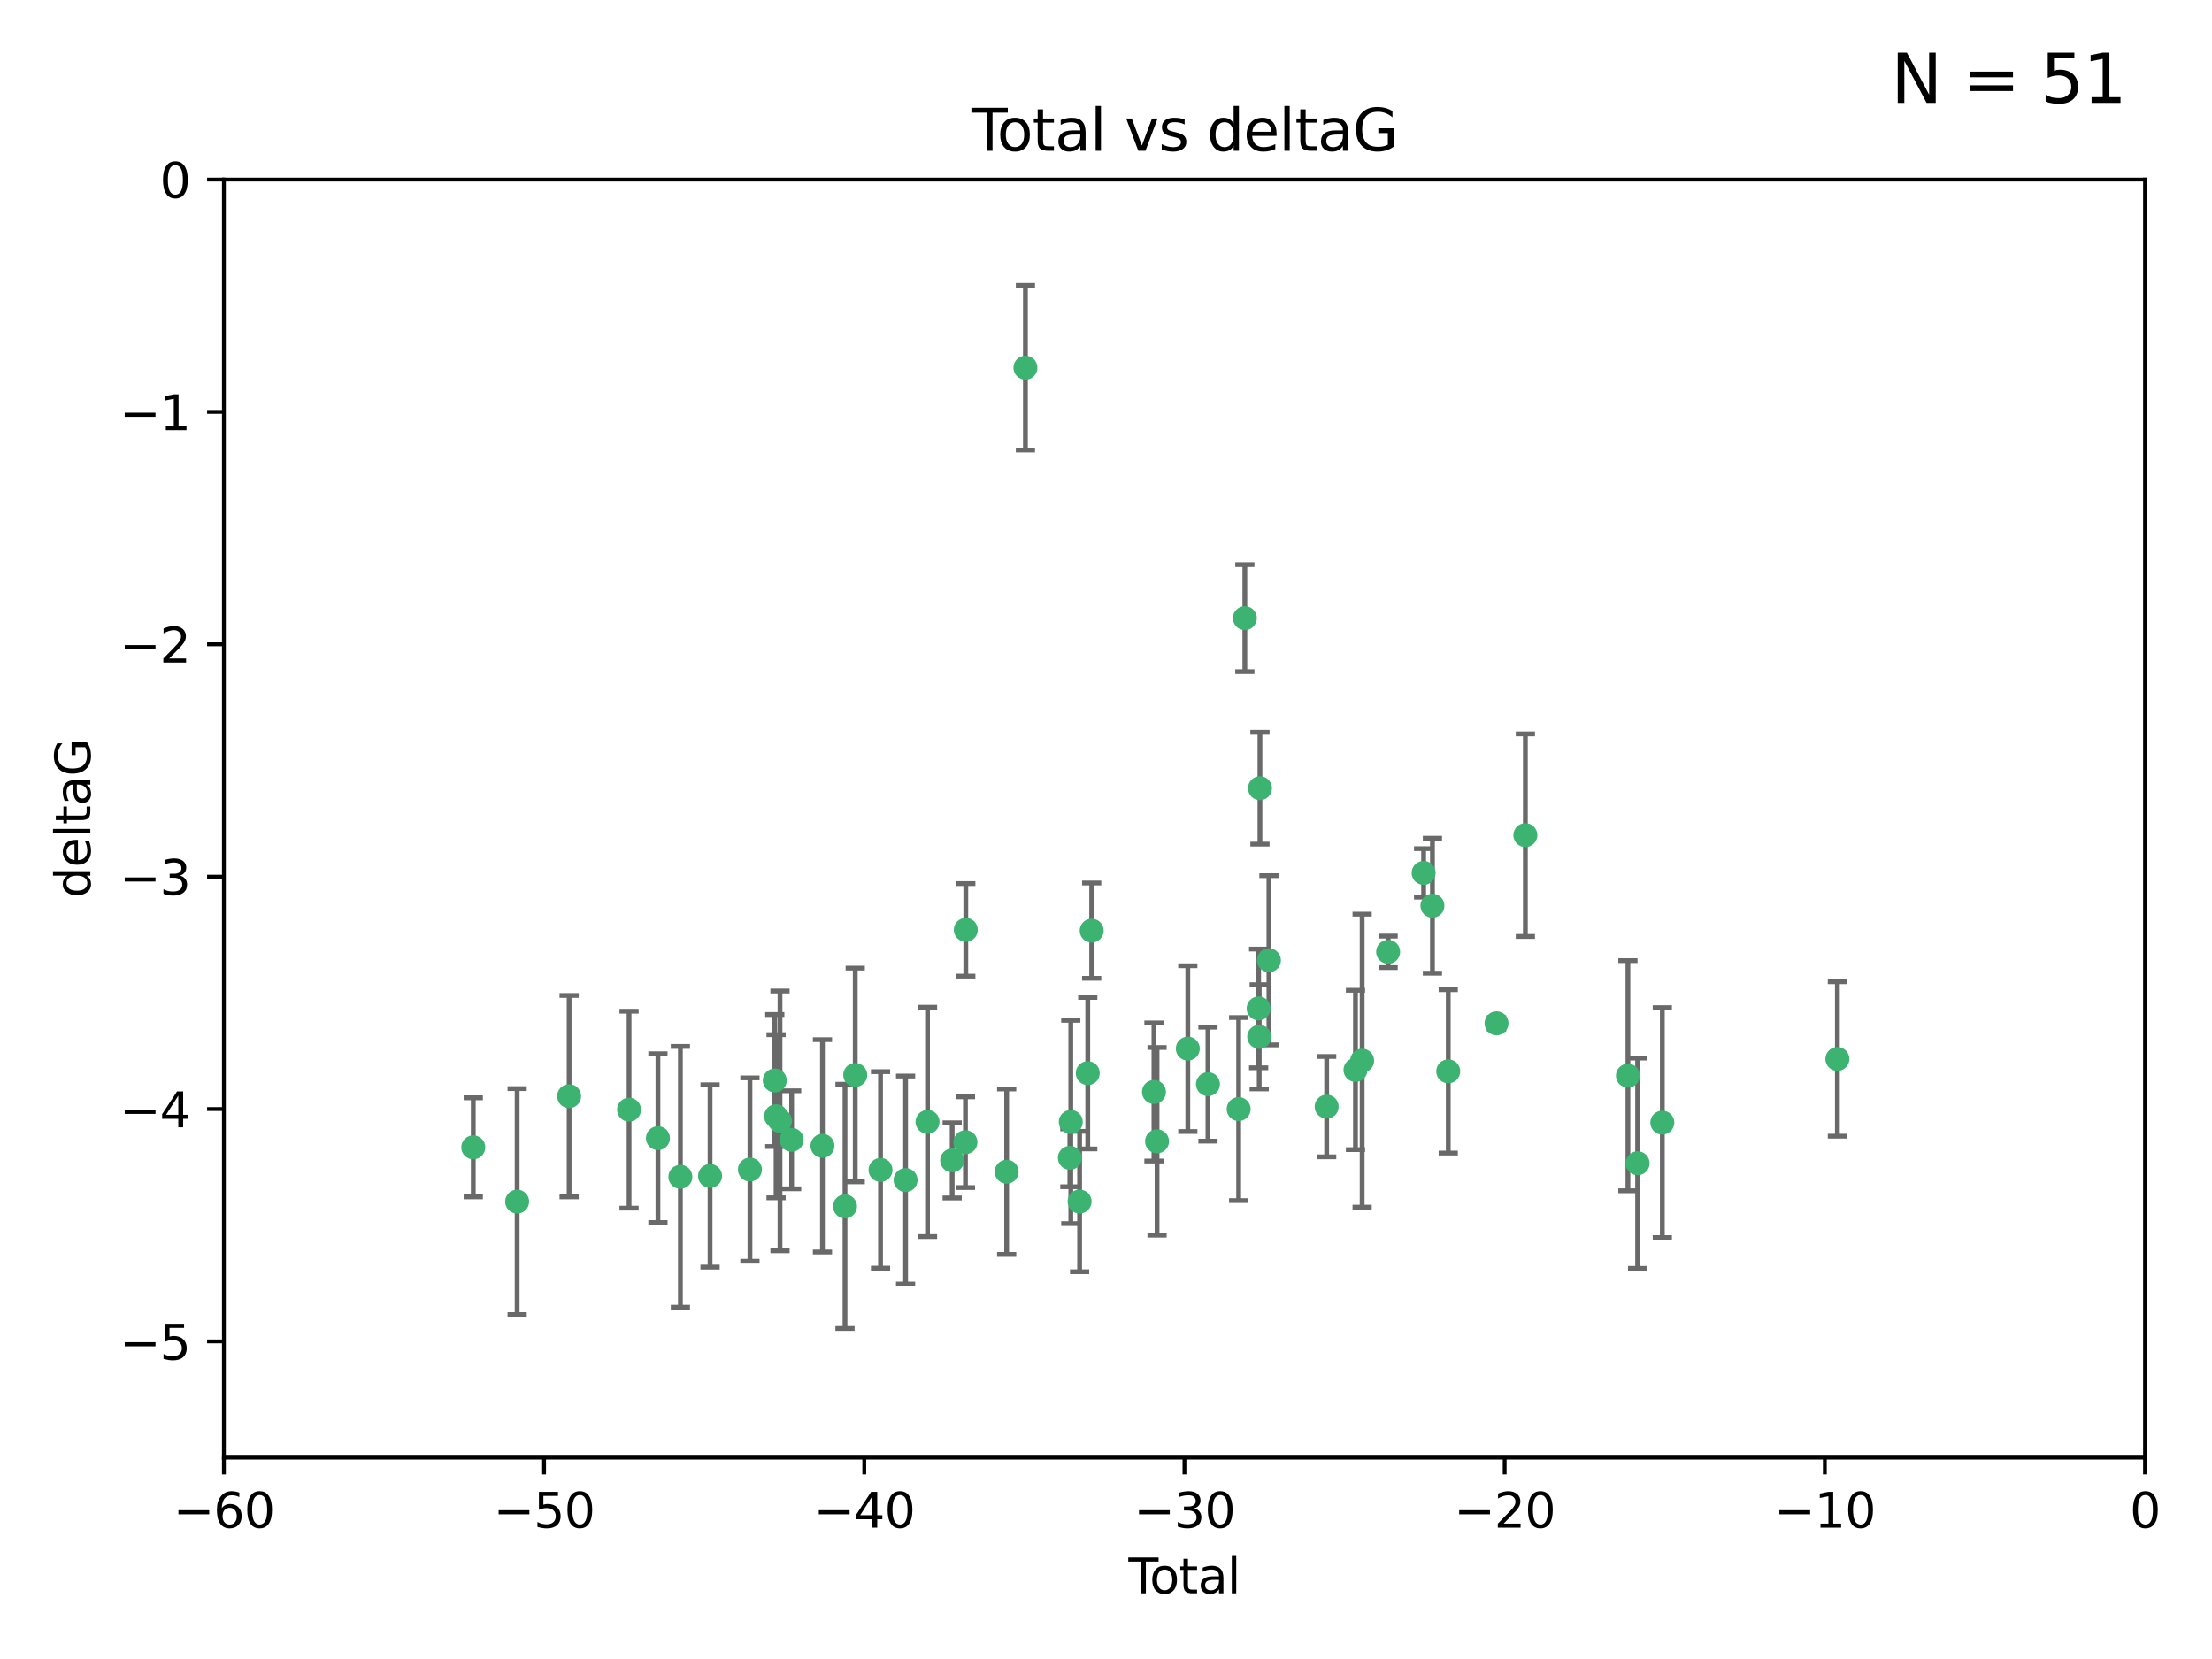 <?xml version="1.0" encoding="utf-8" standalone="no"?>
<!DOCTYPE svg PUBLIC "-//W3C//DTD SVG 1.1//EN"
  "http://www.w3.org/Graphics/SVG/1.1/DTD/svg11.dtd">
<svg xmlns:xlink="http://www.w3.org/1999/xlink" width="460.8pt" height="345.6pt" viewBox="0 0 460.8 345.6" xmlns="http://www.w3.org/2000/svg" version="1.1">
 <defs>
  <style type="text/css">*{stroke-linejoin: round; stroke-linecap: butt}</style>
 </defs>
 <g id="figure_1">
  <g id="patch_1">
   <path d="M 0 345.6 
L 460.8 345.6 
L 460.8 0 
L 0 0 
z
" style="fill: #ffffff"/>
  </g>
  <g id="axes_1">
   <g id="patch_2">
    <path d="M 46.64 303.64 
L 446.85 303.64 
L 446.85 37.411 
L 46.64 37.411 
z
" style="fill: #ffffff"/>
   </g>
   <g id="PathCollection_1">
    <defs>
     <path id="m74fa632223" d="M 0 1.118 
C 0.297 1.118 0.581 1 0.791 0.791 
C 1 0.581 1.118 0.297 1.118 0 
C 1.118 -0.297 1 -0.581 0.791 -0.791 
C 0.581 -1 0.297 -1.118 0 -1.118 
C -0.297 -1.118 -0.581 -1 -0.791 -0.791 
C -1 -0.581 -1.118 -0.297 -1.118 0 
C -1.118 0.297 -1 0.581 -0.791 0.791 
C -0.581 1 -0.297 1.118 0 1.118 
z
" style="stroke: #3cb371"/>
    </defs>
    <g clip-path="url(#p7422603345)">
     <use xlink:href="#m74fa632223" x="98.591" y="239.011" style="fill: #3cb371; stroke: #3cb371"/>
     <use xlink:href="#m74fa632223" x="107.728" y="250.316" style="fill: #3cb371; stroke: #3cb371"/>
     <use xlink:href="#m74fa632223" x="118.56" y="228.355" style="fill: #3cb371; stroke: #3cb371"/>
     <use xlink:href="#m74fa632223" x="131.044" y="231.167" style="fill: #3cb371; stroke: #3cb371"/>
     <use xlink:href="#m74fa632223" x="137.06" y="237.101" style="fill: #3cb371; stroke: #3cb371"/>
     <use xlink:href="#m74fa632223" x="141.738" y="245.151" style="fill: #3cb371; stroke: #3cb371"/>
     <use xlink:href="#m74fa632223" x="147.918" y="244.971" style="fill: #3cb371; stroke: #3cb371"/>
     <use xlink:href="#m74fa632223" x="156.227" y="243.641" style="fill: #3cb371; stroke: #3cb371"/>
     <use xlink:href="#m74fa632223" x="161.402" y="225.088" style="fill: #3cb371; stroke: #3cb371"/>
     <use xlink:href="#m74fa632223" x="161.668" y="232.534" style="fill: #3cb371; stroke: #3cb371"/>
     <use xlink:href="#m74fa632223" x="162.489" y="233.502" style="fill: #3cb371; stroke: #3cb371"/>
     <use xlink:href="#m74fa632223" x="164.913" y="237.443" style="fill: #3cb371; stroke: #3cb371"/>
     <use xlink:href="#m74fa632223" x="171.333" y="238.695" style="fill: #3cb371; stroke: #3cb371"/>
     <use xlink:href="#m74fa632223" x="176.029" y="251.31" style="fill: #3cb371; stroke: #3cb371"/>
     <use xlink:href="#m74fa632223" x="178.161" y="223.937" style="fill: #3cb371; stroke: #3cb371"/>
     <use xlink:href="#m74fa632223" x="183.43" y="243.713" style="fill: #3cb371; stroke: #3cb371"/>
     <use xlink:href="#m74fa632223" x="188.651" y="245.83" style="fill: #3cb371; stroke: #3cb371"/>
     <use xlink:href="#m74fa632223" x="193.222" y="233.712" style="fill: #3cb371; stroke: #3cb371"/>
     <use xlink:href="#m74fa632223" x="198.354" y="241.73" style="fill: #3cb371; stroke: #3cb371"/>
     <use xlink:href="#m74fa632223" x="201.119" y="237.937" style="fill: #3cb371; stroke: #3cb371"/>
     <use xlink:href="#m74fa632223" x="201.192" y="193.709" style="fill: #3cb371; stroke: #3cb371"/>
     <use xlink:href="#m74fa632223" x="209.704" y="244.088" style="fill: #3cb371; stroke: #3cb371"/>
     <use xlink:href="#m74fa632223" x="213.612" y="76.602" style="fill: #3cb371; stroke: #3cb371"/>
     <use xlink:href="#m74fa632223" x="222.87" y="241.193" style="fill: #3cb371; stroke: #3cb371"/>
     <use xlink:href="#m74fa632223" x="223.063" y="233.723" style="fill: #3cb371; stroke: #3cb371"/>
     <use xlink:href="#m74fa632223" x="224.902" y="250.302" style="fill: #3cb371; stroke: #3cb371"/>
     <use xlink:href="#m74fa632223" x="226.599" y="223.559" style="fill: #3cb371; stroke: #3cb371"/>
     <use xlink:href="#m74fa632223" x="227.416" y="193.873" style="fill: #3cb371; stroke: #3cb371"/>
     <use xlink:href="#m74fa632223" x="240.388" y="227.477" style="fill: #3cb371; stroke: #3cb371"/>
     <use xlink:href="#m74fa632223" x="241.034" y="237.76" style="fill: #3cb371; stroke: #3cb371"/>
     <use xlink:href="#m74fa632223" x="247.442" y="218.451" style="fill: #3cb371; stroke: #3cb371"/>
     <use xlink:href="#m74fa632223" x="251.639" y="225.849" style="fill: #3cb371; stroke: #3cb371"/>
     <use xlink:href="#m74fa632223" x="258.034" y="231.04" style="fill: #3cb371; stroke: #3cb371"/>
     <use xlink:href="#m74fa632223" x="259.326" y="128.766" style="fill: #3cb371; stroke: #3cb371"/>
     <use xlink:href="#m74fa632223" x="262.196" y="210.077" style="fill: #3cb371; stroke: #3cb371"/>
     <use xlink:href="#m74fa632223" x="262.317" y="215.989" style="fill: #3cb371; stroke: #3cb371"/>
     <use xlink:href="#m74fa632223" x="262.471" y="164.196" style="fill: #3cb371; stroke: #3cb371"/>
     <use xlink:href="#m74fa632223" x="264.34" y="200.046" style="fill: #3cb371; stroke: #3cb371"/>
     <use xlink:href="#m74fa632223" x="276.368" y="230.536" style="fill: #3cb371; stroke: #3cb371"/>
     <use xlink:href="#m74fa632223" x="282.371" y="222.895" style="fill: #3cb371; stroke: #3cb371"/>
     <use xlink:href="#m74fa632223" x="283.756" y="220.951" style="fill: #3cb371; stroke: #3cb371"/>
     <use xlink:href="#m74fa632223" x="289.173" y="198.286" style="fill: #3cb371; stroke: #3cb371"/>
     <use xlink:href="#m74fa632223" x="296.566" y="181.846" style="fill: #3cb371; stroke: #3cb371"/>
     <use xlink:href="#m74fa632223" x="298.403" y="188.681" style="fill: #3cb371; stroke: #3cb371"/>
     <use xlink:href="#m74fa632223" x="301.697" y="223.183" style="fill: #3cb371; stroke: #3cb371"/>
     <use xlink:href="#m74fa632223" x="311.756" y="213.179" style="fill: #3cb371; stroke: #3cb371"/>
     <use xlink:href="#m74fa632223" x="317.762" y="173.979" style="fill: #3cb371; stroke: #3cb371"/>
     <use xlink:href="#m74fa632223" x="339.126" y="224.085" style="fill: #3cb371; stroke: #3cb371"/>
     <use xlink:href="#m74fa632223" x="341.146" y="242.322" style="fill: #3cb371; stroke: #3cb371"/>
     <use xlink:href="#m74fa632223" x="346.294" y="233.861" style="fill: #3cb371; stroke: #3cb371"/>
     <use xlink:href="#m74fa632223" x="382.763" y="220.6" style="fill: #3cb371; stroke: #3cb371"/>
    </g>
   </g>
   <g id="matplotlib.axis_1">
    <g id="xtick_1">
     <g id="line2d_1">
      <defs>
       <path id="ma11c6609b3" d="M 0 0 
L 0 3.5 
" style="stroke: #000000; stroke-width: 0.8"/>
      </defs>
      <g>
       <use xlink:href="#ma11c6609b3" x="46.64" y="303.64" style="stroke: #000000; stroke-width: 0.8"/>
      </g>
     </g>
     <g id="text_1">
      <!-- −60 -->
      <g transform="translate(36.088 318.238)scale(0.1 -0.1)">
       <defs>
        <path id="DejaVuSans-2212" d="M 678 2272 
L 4684 2272 
L 4684 1741 
L 678 1741 
L 678 2272 
z
" transform="scale(0.016)"/>
        <path id="DejaVuSans-36" d="M 2113 2584 
Q 1688 2584 1439 2293 
Q 1191 2003 1191 1497 
Q 1191 994 1439 701 
Q 1688 409 2113 409 
Q 2538 409 2786 701 
Q 3034 994 3034 1497 
Q 3034 2003 2786 2293 
Q 2538 2584 2113 2584 
z
M 3366 4563 
L 3366 3988 
Q 3128 4100 2886 4159 
Q 2644 4219 2406 4219 
Q 1781 4219 1451 3797 
Q 1122 3375 1075 2522 
Q 1259 2794 1537 2939 
Q 1816 3084 2150 3084 
Q 2853 3084 3261 2657 
Q 3669 2231 3669 1497 
Q 3669 778 3244 343 
Q 2819 -91 2113 -91 
Q 1303 -91 875 529 
Q 447 1150 447 2328 
Q 447 3434 972 4092 
Q 1497 4750 2381 4750 
Q 2619 4750 2861 4703 
Q 3103 4656 3366 4563 
z
" transform="scale(0.016)"/>
        <path id="DejaVuSans-30" d="M 2034 4250 
Q 1547 4250 1301 3770 
Q 1056 3291 1056 2328 
Q 1056 1369 1301 889 
Q 1547 409 2034 409 
Q 2525 409 2770 889 
Q 3016 1369 3016 2328 
Q 3016 3291 2770 3770 
Q 2525 4250 2034 4250 
z
M 2034 4750 
Q 2819 4750 3233 4129 
Q 3647 3509 3647 2328 
Q 3647 1150 3233 529 
Q 2819 -91 2034 -91 
Q 1250 -91 836 529 
Q 422 1150 422 2328 
Q 422 3509 836 4129 
Q 1250 4750 2034 4750 
z
" transform="scale(0.016)"/>
       </defs>
       <use xlink:href="#DejaVuSans-2212"/>
       <use xlink:href="#DejaVuSans-36" x="83.789"/>
       <use xlink:href="#DejaVuSans-30" x="147.412"/>
      </g>
     </g>
    </g>
    <g id="xtick_2">
     <g id="line2d_2">
      <g>
       <use xlink:href="#ma11c6609b3" x="113.342" y="303.64" style="stroke: #000000; stroke-width: 0.8"/>
      </g>
     </g>
     <g id="text_2">
      <!-- −50 -->
      <g transform="translate(102.789 318.238)scale(0.1 -0.1)">
       <defs>
        <path id="DejaVuSans-35" d="M 691 4666 
L 3169 4666 
L 3169 4134 
L 1269 4134 
L 1269 2991 
Q 1406 3038 1543 3061 
Q 1681 3084 1819 3084 
Q 2600 3084 3056 2656 
Q 3513 2228 3513 1497 
Q 3513 744 3044 326 
Q 2575 -91 1722 -91 
Q 1428 -91 1123 -41 
Q 819 9 494 109 
L 494 744 
Q 775 591 1075 516 
Q 1375 441 1709 441 
Q 2250 441 2565 725 
Q 2881 1009 2881 1497 
Q 2881 1984 2565 2268 
Q 2250 2553 1709 2553 
Q 1456 2553 1204 2497 
Q 953 2441 691 2322 
L 691 4666 
z
" transform="scale(0.016)"/>
       </defs>
       <use xlink:href="#DejaVuSans-2212"/>
       <use xlink:href="#DejaVuSans-35" x="83.789"/>
       <use xlink:href="#DejaVuSans-30" x="147.412"/>
      </g>
     </g>
    </g>
    <g id="xtick_3">
     <g id="line2d_3">
      <g>
       <use xlink:href="#ma11c6609b3" x="180.043" y="303.64" style="stroke: #000000; stroke-width: 0.8"/>
      </g>
     </g>
     <g id="text_3">
      <!-- −40 -->
      <g transform="translate(169.491 318.238)scale(0.1 -0.1)">
       <defs>
        <path id="DejaVuSans-34" d="M 2419 4116 
L 825 1625 
L 2419 1625 
L 2419 4116 
z
M 2253 4666 
L 3047 4666 
L 3047 1625 
L 3713 1625 
L 3713 1100 
L 3047 1100 
L 3047 0 
L 2419 0 
L 2419 1100 
L 313 1100 
L 313 1709 
L 2253 4666 
z
" transform="scale(0.016)"/>
       </defs>
       <use xlink:href="#DejaVuSans-2212"/>
       <use xlink:href="#DejaVuSans-34" x="83.789"/>
       <use xlink:href="#DejaVuSans-30" x="147.412"/>
      </g>
     </g>
    </g>
    <g id="xtick_4">
     <g id="line2d_4">
      <g>
       <use xlink:href="#ma11c6609b3" x="246.745" y="303.64" style="stroke: #000000; stroke-width: 0.8"/>
      </g>
     </g>
     <g id="text_4">
      <!-- −30 -->
      <g transform="translate(236.193 318.238)scale(0.1 -0.1)">
       <defs>
        <path id="DejaVuSans-33" d="M 2597 2516 
Q 3050 2419 3304 2112 
Q 3559 1806 3559 1356 
Q 3559 666 3084 287 
Q 2609 -91 1734 -91 
Q 1441 -91 1130 -33 
Q 819 25 488 141 
L 488 750 
Q 750 597 1062 519 
Q 1375 441 1716 441 
Q 2309 441 2620 675 
Q 2931 909 2931 1356 
Q 2931 1769 2642 2001 
Q 2353 2234 1838 2234 
L 1294 2234 
L 1294 2753 
L 1863 2753 
Q 2328 2753 2575 2939 
Q 2822 3125 2822 3475 
Q 2822 3834 2567 4026 
Q 2313 4219 1838 4219 
Q 1578 4219 1281 4162 
Q 984 4106 628 3988 
L 628 4550 
Q 988 4650 1302 4700 
Q 1616 4750 1894 4750 
Q 2613 4750 3031 4423 
Q 3450 4097 3450 3541 
Q 3450 3153 3228 2886 
Q 3006 2619 2597 2516 
z
" transform="scale(0.016)"/>
       </defs>
       <use xlink:href="#DejaVuSans-2212"/>
       <use xlink:href="#DejaVuSans-33" x="83.789"/>
       <use xlink:href="#DejaVuSans-30" x="147.412"/>
      </g>
     </g>
    </g>
    <g id="xtick_5">
     <g id="line2d_5">
      <g>
       <use xlink:href="#ma11c6609b3" x="313.447" y="303.64" style="stroke: #000000; stroke-width: 0.8"/>
      </g>
     </g>
     <g id="text_5">
      <!-- −20 -->
      <g transform="translate(302.894 318.238)scale(0.1 -0.1)">
       <defs>
        <path id="DejaVuSans-32" d="M 1228 531 
L 3431 531 
L 3431 0 
L 469 0 
L 469 531 
Q 828 903 1448 1529 
Q 2069 2156 2228 2338 
Q 2531 2678 2651 2914 
Q 2772 3150 2772 3378 
Q 2772 3750 2511 3984 
Q 2250 4219 1831 4219 
Q 1534 4219 1204 4116 
Q 875 4013 500 3803 
L 500 4441 
Q 881 4594 1212 4672 
Q 1544 4750 1819 4750 
Q 2544 4750 2975 4387 
Q 3406 4025 3406 3419 
Q 3406 3131 3298 2873 
Q 3191 2616 2906 2266 
Q 2828 2175 2409 1742 
Q 1991 1309 1228 531 
z
" transform="scale(0.016)"/>
       </defs>
       <use xlink:href="#DejaVuSans-2212"/>
       <use xlink:href="#DejaVuSans-32" x="83.789"/>
       <use xlink:href="#DejaVuSans-30" x="147.412"/>
      </g>
     </g>
    </g>
    <g id="xtick_6">
     <g id="line2d_6">
      <g>
       <use xlink:href="#ma11c6609b3" x="380.148" y="303.64" style="stroke: #000000; stroke-width: 0.8"/>
      </g>
     </g>
     <g id="text_6">
      <!-- −10 -->
      <g transform="translate(369.596 318.238)scale(0.1 -0.1)">
       <defs>
        <path id="DejaVuSans-31" d="M 794 531 
L 1825 531 
L 1825 4091 
L 703 3866 
L 703 4441 
L 1819 4666 
L 2450 4666 
L 2450 531 
L 3481 531 
L 3481 0 
L 794 0 
L 794 531 
z
" transform="scale(0.016)"/>
       </defs>
       <use xlink:href="#DejaVuSans-2212"/>
       <use xlink:href="#DejaVuSans-31" x="83.789"/>
       <use xlink:href="#DejaVuSans-30" x="147.412"/>
      </g>
     </g>
    </g>
    <g id="xtick_7">
     <g id="line2d_7">
      <g>
       <use xlink:href="#ma11c6609b3" x="446.85" y="303.64" style="stroke: #000000; stroke-width: 0.8"/>
      </g>
     </g>
     <g id="text_7">
      <!-- 0 -->
      <g transform="translate(443.669 318.238)scale(0.1 -0.1)">
       <use xlink:href="#DejaVuSans-30"/>
      </g>
     </g>
    </g>
    <g id="text_8">
     <!-- Total -->
     <g transform="translate(235.068 331.917)scale(0.1 -0.1)">
      <defs>
       <path id="DejaVuSans-54" d="M -19 4666 
L 3928 4666 
L 3928 4134 
L 2272 4134 
L 2272 0 
L 1638 0 
L 1638 4134 
L -19 4134 
L -19 4666 
z
" transform="scale(0.016)"/>
       <path id="DejaVuSans-6f" d="M 1959 3097 
Q 1497 3097 1228 2736 
Q 959 2375 959 1747 
Q 959 1119 1226 758 
Q 1494 397 1959 397 
Q 2419 397 2687 759 
Q 2956 1122 2956 1747 
Q 2956 2369 2687 2733 
Q 2419 3097 1959 3097 
z
M 1959 3584 
Q 2709 3584 3137 3096 
Q 3566 2609 3566 1747 
Q 3566 888 3137 398 
Q 2709 -91 1959 -91 
Q 1206 -91 779 398 
Q 353 888 353 1747 
Q 353 2609 779 3096 
Q 1206 3584 1959 3584 
z
" transform="scale(0.016)"/>
       <path id="DejaVuSans-74" d="M 1172 4494 
L 1172 3500 
L 2356 3500 
L 2356 3053 
L 1172 3053 
L 1172 1153 
Q 1172 725 1289 603 
Q 1406 481 1766 481 
L 2356 481 
L 2356 0 
L 1766 0 
Q 1100 0 847 248 
Q 594 497 594 1153 
L 594 3053 
L 172 3053 
L 172 3500 
L 594 3500 
L 594 4494 
L 1172 4494 
z
" transform="scale(0.016)"/>
       <path id="DejaVuSans-61" d="M 2194 1759 
Q 1497 1759 1228 1600 
Q 959 1441 959 1056 
Q 959 750 1161 570 
Q 1363 391 1709 391 
Q 2188 391 2477 730 
Q 2766 1069 2766 1631 
L 2766 1759 
L 2194 1759 
z
M 3341 1997 
L 3341 0 
L 2766 0 
L 2766 531 
Q 2569 213 2275 61 
Q 1981 -91 1556 -91 
Q 1019 -91 701 211 
Q 384 513 384 1019 
Q 384 1609 779 1909 
Q 1175 2209 1959 2209 
L 2766 2209 
L 2766 2266 
Q 2766 2663 2505 2880 
Q 2244 3097 1772 3097 
Q 1472 3097 1187 3025 
Q 903 2953 641 2809 
L 641 3341 
Q 956 3463 1253 3523 
Q 1550 3584 1831 3584 
Q 2591 3584 2966 3190 
Q 3341 2797 3341 1997 
z
" transform="scale(0.016)"/>
       <path id="DejaVuSans-6c" d="M 603 4863 
L 1178 4863 
L 1178 0 
L 603 0 
L 603 4863 
z
" transform="scale(0.016)"/>
      </defs>
      <use xlink:href="#DejaVuSans-54"/>
      <use xlink:href="#DejaVuSans-6f" x="44.084"/>
      <use xlink:href="#DejaVuSans-74" x="105.266"/>
      <use xlink:href="#DejaVuSans-61" x="144.475"/>
      <use xlink:href="#DejaVuSans-6c" x="205.754"/>
     </g>
    </g>
   </g>
   <g id="matplotlib.axis_2">
    <g id="ytick_1">
     <g id="line2d_8">
      <defs>
       <path id="mb669751c85" d="M 0 0 
L -3.5 0 
" style="stroke: #000000; stroke-width: 0.8"/>
      </defs>
      <g>
       <use xlink:href="#mb669751c85" x="46.64" y="279.437" style="stroke: #000000; stroke-width: 0.8"/>
      </g>
     </g>
     <g id="text_9">
      <!-- −5 -->
      <g transform="translate(24.898 283.237)scale(0.1 -0.1)">
       <use xlink:href="#DejaVuSans-2212"/>
       <use xlink:href="#DejaVuSans-35" x="83.789"/>
      </g>
     </g>
    </g>
    <g id="ytick_2">
     <g id="line2d_9">
      <g>
       <use xlink:href="#mb669751c85" x="46.64" y="231.032" style="stroke: #000000; stroke-width: 0.8"/>
      </g>
     </g>
     <g id="text_10">
      <!-- −4 -->
      <g transform="translate(24.898 234.831)scale(0.1 -0.1)">
       <use xlink:href="#DejaVuSans-2212"/>
       <use xlink:href="#DejaVuSans-34" x="83.789"/>
      </g>
     </g>
    </g>
    <g id="ytick_3">
     <g id="line2d_10">
      <g>
       <use xlink:href="#mb669751c85" x="46.64" y="182.627" style="stroke: #000000; stroke-width: 0.8"/>
      </g>
     </g>
     <g id="text_11">
      <!-- −3 -->
      <g transform="translate(24.898 186.426)scale(0.1 -0.1)">
       <use xlink:href="#DejaVuSans-2212"/>
       <use xlink:href="#DejaVuSans-33" x="83.789"/>
      </g>
     </g>
    </g>
    <g id="ytick_4">
     <g id="line2d_11">
      <g>
       <use xlink:href="#mb669751c85" x="46.64" y="134.222" style="stroke: #000000; stroke-width: 0.8"/>
      </g>
     </g>
     <g id="text_12">
      <!-- −2 -->
      <g transform="translate(24.898 138.021)scale(0.1 -0.1)">
       <use xlink:href="#DejaVuSans-2212"/>
       <use xlink:href="#DejaVuSans-32" x="83.789"/>
      </g>
     </g>
    </g>
    <g id="ytick_5">
     <g id="line2d_12">
      <g>
       <use xlink:href="#mb669751c85" x="46.64" y="85.816" style="stroke: #000000; stroke-width: 0.8"/>
      </g>
     </g>
     <g id="text_13">
      <!-- −1 -->
      <g transform="translate(24.898 89.616)scale(0.1 -0.1)">
       <use xlink:href="#DejaVuSans-2212"/>
       <use xlink:href="#DejaVuSans-31" x="83.789"/>
      </g>
     </g>
    </g>
    <g id="ytick_6">
     <g id="line2d_13">
      <g>
       <use xlink:href="#mb669751c85" x="46.64" y="37.411" style="stroke: #000000; stroke-width: 0.8"/>
      </g>
     </g>
     <g id="text_14">
      <!-- 0 -->
      <g transform="translate(33.278 41.21)scale(0.1 -0.1)">
       <use xlink:href="#DejaVuSans-30"/>
      </g>
     </g>
    </g>
    <g id="text_15">
     <!-- deltaG -->
     <g transform="translate(18.818 187.064)rotate(-90)scale(0.1 -0.1)">
      <defs>
       <path id="DejaVuSans-64" d="M 2906 2969 
L 2906 4863 
L 3481 4863 
L 3481 0 
L 2906 0 
L 2906 525 
Q 2725 213 2448 61 
Q 2172 -91 1784 -91 
Q 1150 -91 751 415 
Q 353 922 353 1747 
Q 353 2572 751 3078 
Q 1150 3584 1784 3584 
Q 2172 3584 2448 3432 
Q 2725 3281 2906 2969 
z
M 947 1747 
Q 947 1113 1208 752 
Q 1469 391 1925 391 
Q 2381 391 2643 752 
Q 2906 1113 2906 1747 
Q 2906 2381 2643 2742 
Q 2381 3103 1925 3103 
Q 1469 3103 1208 2742 
Q 947 2381 947 1747 
z
" transform="scale(0.016)"/>
       <path id="DejaVuSans-65" d="M 3597 1894 
L 3597 1613 
L 953 1613 
Q 991 1019 1311 708 
Q 1631 397 2203 397 
Q 2534 397 2845 478 
Q 3156 559 3463 722 
L 3463 178 
Q 3153 47 2828 -22 
Q 2503 -91 2169 -91 
Q 1331 -91 842 396 
Q 353 884 353 1716 
Q 353 2575 817 3079 
Q 1281 3584 2069 3584 
Q 2775 3584 3186 3129 
Q 3597 2675 3597 1894 
z
M 3022 2063 
Q 3016 2534 2758 2815 
Q 2500 3097 2075 3097 
Q 1594 3097 1305 2825 
Q 1016 2553 972 2059 
L 3022 2063 
z
" transform="scale(0.016)"/>
       <path id="DejaVuSans-47" d="M 3809 666 
L 3809 1919 
L 2778 1919 
L 2778 2438 
L 4434 2438 
L 4434 434 
Q 4069 175 3628 42 
Q 3188 -91 2688 -91 
Q 1594 -91 976 548 
Q 359 1188 359 2328 
Q 359 3472 976 4111 
Q 1594 4750 2688 4750 
Q 3144 4750 3555 4637 
Q 3966 4525 4313 4306 
L 4313 3634 
Q 3963 3931 3569 4081 
Q 3175 4231 2741 4231 
Q 1884 4231 1454 3753 
Q 1025 3275 1025 2328 
Q 1025 1384 1454 906 
Q 1884 428 2741 428 
Q 3075 428 3337 486 
Q 3600 544 3809 666 
z
" transform="scale(0.016)"/>
      </defs>
      <use xlink:href="#DejaVuSans-64"/>
      <use xlink:href="#DejaVuSans-65" x="63.477"/>
      <use xlink:href="#DejaVuSans-6c" x="125"/>
      <use xlink:href="#DejaVuSans-74" x="152.783"/>
      <use xlink:href="#DejaVuSans-61" x="191.992"/>
      <use xlink:href="#DejaVuSans-47" x="253.271"/>
     </g>
    </g>
   </g>
   <g id="LineCollection_1">
    <path d="M 98.591 249.332 
L 98.591 228.691 
" clip-path="url(#p7422603345)" style="fill: none; stroke: #696969"/>
    <path d="M 107.728 273.851 
L 107.728 226.78 
" clip-path="url(#p7422603345)" style="fill: none; stroke: #696969"/>
    <path d="M 118.56 249.329 
L 118.56 207.382 
" clip-path="url(#p7422603345)" style="fill: none; stroke: #696969"/>
    <path d="M 131.044 251.678 
L 131.044 210.656 
" clip-path="url(#p7422603345)" style="fill: none; stroke: #696969"/>
    <path d="M 137.06 254.682 
L 137.06 219.519 
" clip-path="url(#p7422603345)" style="fill: none; stroke: #696969"/>
    <path d="M 141.738 272.312 
L 141.738 217.99 
" clip-path="url(#p7422603345)" style="fill: none; stroke: #696969"/>
    <path d="M 147.918 263.96 
L 147.918 225.982 
" clip-path="url(#p7422603345)" style="fill: none; stroke: #696969"/>
    <path d="M 156.227 262.737 
L 156.227 224.544 
" clip-path="url(#p7422603345)" style="fill: none; stroke: #696969"/>
    <path d="M 161.402 238.836 
L 161.402 211.34 
" clip-path="url(#p7422603345)" style="fill: none; stroke: #696969"/>
    <path d="M 161.668 249.526 
L 161.668 215.542 
" clip-path="url(#p7422603345)" style="fill: none; stroke: #696969"/>
    <path d="M 162.489 260.554 
L 162.489 206.45 
" clip-path="url(#p7422603345)" style="fill: none; stroke: #696969"/>
    <path d="M 164.913 247.65 
L 164.913 227.236 
" clip-path="url(#p7422603345)" style="fill: none; stroke: #696969"/>
    <path d="M 171.333 260.812 
L 171.333 216.578 
" clip-path="url(#p7422603345)" style="fill: none; stroke: #696969"/>
    <path d="M 176.029 276.746 
L 176.029 225.873 
" clip-path="url(#p7422603345)" style="fill: none; stroke: #696969"/>
    <path d="M 178.161 246.2 
L 178.161 201.674 
" clip-path="url(#p7422603345)" style="fill: none; stroke: #696969"/>
    <path d="M 183.43 264.178 
L 183.43 223.248 
" clip-path="url(#p7422603345)" style="fill: none; stroke: #696969"/>
    <path d="M 188.651 267.497 
L 188.651 224.162 
" clip-path="url(#p7422603345)" style="fill: none; stroke: #696969"/>
    <path d="M 193.222 257.598 
L 193.222 209.826 
" clip-path="url(#p7422603345)" style="fill: none; stroke: #696969"/>
    <path d="M 198.354 249.557 
L 198.354 233.903 
" clip-path="url(#p7422603345)" style="fill: none; stroke: #696969"/>
    <path d="M 201.119 247.386 
L 201.119 228.488 
" clip-path="url(#p7422603345)" style="fill: none; stroke: #696969"/>
    <path d="M 201.192 203.348 
L 201.192 184.071 
" clip-path="url(#p7422603345)" style="fill: none; stroke: #696969"/>
    <path d="M 209.704 261.318 
L 209.704 226.858 
" clip-path="url(#p7422603345)" style="fill: none; stroke: #696969"/>
    <path d="M 213.612 93.762 
L 213.612 59.442 
" clip-path="url(#p7422603345)" style="fill: none; stroke: #696969"/>
    <path d="M 222.87 247.22 
L 222.87 235.166 
" clip-path="url(#p7422603345)" style="fill: none; stroke: #696969"/>
    <path d="M 223.063 254.896 
L 223.063 212.549 
" clip-path="url(#p7422603345)" style="fill: none; stroke: #696969"/>
    <path d="M 224.902 264.925 
L 224.902 235.679 
" clip-path="url(#p7422603345)" style="fill: none; stroke: #696969"/>
    <path d="M 226.599 239.336 
L 226.599 207.781 
" clip-path="url(#p7422603345)" style="fill: none; stroke: #696969"/>
    <path d="M 227.416 203.802 
L 227.416 183.944 
" clip-path="url(#p7422603345)" style="fill: none; stroke: #696969"/>
    <path d="M 240.388 241.86 
L 240.388 213.095 
" clip-path="url(#p7422603345)" style="fill: none; stroke: #696969"/>
    <path d="M 241.034 257.301 
L 241.034 218.218 
" clip-path="url(#p7422603345)" style="fill: none; stroke: #696969"/>
    <path d="M 247.442 235.713 
L 247.442 201.188 
" clip-path="url(#p7422603345)" style="fill: none; stroke: #696969"/>
    <path d="M 251.639 237.72 
L 251.639 213.978 
" clip-path="url(#p7422603345)" style="fill: none; stroke: #696969"/>
    <path d="M 258.034 250.104 
L 258.034 211.975 
" clip-path="url(#p7422603345)" style="fill: none; stroke: #696969"/>
    <path d="M 259.326 139.92 
L 259.326 117.611 
" clip-path="url(#p7422603345)" style="fill: none; stroke: #696969"/>
    <path d="M 262.196 222.445 
L 262.196 197.71 
" clip-path="url(#p7422603345)" style="fill: none; stroke: #696969"/>
    <path d="M 262.317 226.845 
L 262.317 205.133 
" clip-path="url(#p7422603345)" style="fill: none; stroke: #696969"/>
    <path d="M 262.471 175.847 
L 262.471 152.545 
" clip-path="url(#p7422603345)" style="fill: none; stroke: #696969"/>
    <path d="M 264.34 217.668 
L 264.34 182.424 
" clip-path="url(#p7422603345)" style="fill: none; stroke: #696969"/>
    <path d="M 276.368 240.987 
L 276.368 220.084 
" clip-path="url(#p7422603345)" style="fill: none; stroke: #696969"/>
    <path d="M 282.371 239.489 
L 282.371 206.3 
" clip-path="url(#p7422603345)" style="fill: none; stroke: #696969"/>
    <path d="M 283.756 251.471 
L 283.756 190.431 
" clip-path="url(#p7422603345)" style="fill: none; stroke: #696969"/>
    <path d="M 289.173 201.563 
L 289.173 195.009 
" clip-path="url(#p7422603345)" style="fill: none; stroke: #696969"/>
    <path d="M 296.566 186.895 
L 296.566 176.797 
" clip-path="url(#p7422603345)" style="fill: none; stroke: #696969"/>
    <path d="M 298.403 202.739 
L 298.403 174.624 
" clip-path="url(#p7422603345)" style="fill: none; stroke: #696969"/>
    <path d="M 301.697 240.197 
L 301.697 206.168 
" clip-path="url(#p7422603345)" style="fill: none; stroke: #696969"/>
    <path d="M 311.756 214.388 
L 311.756 211.971 
" clip-path="url(#p7422603345)" style="fill: none; stroke: #696969"/>
    <path d="M 317.762 195.085 
L 317.762 152.873 
" clip-path="url(#p7422603345)" style="fill: none; stroke: #696969"/>
    <path d="M 339.126 248.056 
L 339.126 200.114 
" clip-path="url(#p7422603345)" style="fill: none; stroke: #696969"/>
    <path d="M 341.146 264.227 
L 341.146 220.417 
" clip-path="url(#p7422603345)" style="fill: none; stroke: #696969"/>
    <path d="M 346.294 257.815 
L 346.294 209.906 
" clip-path="url(#p7422603345)" style="fill: none; stroke: #696969"/>
    <path d="M 382.763 236.686 
L 382.763 204.513 
" clip-path="url(#p7422603345)" style="fill: none; stroke: #696969"/>
   </g>
   <g id="line2d_14">
    <defs>
     <path id="m0f11e07c44" d="M 2 0 
L -2 -0 
" style="stroke: #696969"/>
    </defs>
    <g clip-path="url(#p7422603345)">
     <use xlink:href="#m0f11e07c44" x="98.591" y="249.332" style="fill: #696969; stroke: #696969"/>
     <use xlink:href="#m0f11e07c44" x="107.728" y="273.851" style="fill: #696969; stroke: #696969"/>
     <use xlink:href="#m0f11e07c44" x="118.56" y="249.329" style="fill: #696969; stroke: #696969"/>
     <use xlink:href="#m0f11e07c44" x="131.044" y="251.678" style="fill: #696969; stroke: #696969"/>
     <use xlink:href="#m0f11e07c44" x="137.06" y="254.682" style="fill: #696969; stroke: #696969"/>
     <use xlink:href="#m0f11e07c44" x="141.738" y="272.312" style="fill: #696969; stroke: #696969"/>
     <use xlink:href="#m0f11e07c44" x="147.918" y="263.96" style="fill: #696969; stroke: #696969"/>
     <use xlink:href="#m0f11e07c44" x="156.227" y="262.737" style="fill: #696969; stroke: #696969"/>
     <use xlink:href="#m0f11e07c44" x="161.402" y="238.836" style="fill: #696969; stroke: #696969"/>
     <use xlink:href="#m0f11e07c44" x="161.668" y="249.526" style="fill: #696969; stroke: #696969"/>
     <use xlink:href="#m0f11e07c44" x="162.489" y="260.554" style="fill: #696969; stroke: #696969"/>
     <use xlink:href="#m0f11e07c44" x="164.913" y="247.65" style="fill: #696969; stroke: #696969"/>
     <use xlink:href="#m0f11e07c44" x="171.333" y="260.812" style="fill: #696969; stroke: #696969"/>
     <use xlink:href="#m0f11e07c44" x="176.029" y="276.746" style="fill: #696969; stroke: #696969"/>
     <use xlink:href="#m0f11e07c44" x="178.161" y="246.2" style="fill: #696969; stroke: #696969"/>
     <use xlink:href="#m0f11e07c44" x="183.43" y="264.178" style="fill: #696969; stroke: #696969"/>
     <use xlink:href="#m0f11e07c44" x="188.651" y="267.497" style="fill: #696969; stroke: #696969"/>
     <use xlink:href="#m0f11e07c44" x="193.222" y="257.598" style="fill: #696969; stroke: #696969"/>
     <use xlink:href="#m0f11e07c44" x="198.354" y="249.557" style="fill: #696969; stroke: #696969"/>
     <use xlink:href="#m0f11e07c44" x="201.119" y="247.386" style="fill: #696969; stroke: #696969"/>
     <use xlink:href="#m0f11e07c44" x="201.192" y="203.348" style="fill: #696969; stroke: #696969"/>
     <use xlink:href="#m0f11e07c44" x="209.704" y="261.318" style="fill: #696969; stroke: #696969"/>
     <use xlink:href="#m0f11e07c44" x="213.612" y="93.762" style="fill: #696969; stroke: #696969"/>
     <use xlink:href="#m0f11e07c44" x="222.87" y="247.22" style="fill: #696969; stroke: #696969"/>
     <use xlink:href="#m0f11e07c44" x="223.063" y="254.896" style="fill: #696969; stroke: #696969"/>
     <use xlink:href="#m0f11e07c44" x="224.902" y="264.925" style="fill: #696969; stroke: #696969"/>
     <use xlink:href="#m0f11e07c44" x="226.599" y="239.336" style="fill: #696969; stroke: #696969"/>
     <use xlink:href="#m0f11e07c44" x="227.416" y="203.802" style="fill: #696969; stroke: #696969"/>
     <use xlink:href="#m0f11e07c44" x="240.388" y="241.86" style="fill: #696969; stroke: #696969"/>
     <use xlink:href="#m0f11e07c44" x="241.034" y="257.301" style="fill: #696969; stroke: #696969"/>
     <use xlink:href="#m0f11e07c44" x="247.442" y="235.713" style="fill: #696969; stroke: #696969"/>
     <use xlink:href="#m0f11e07c44" x="251.639" y="237.72" style="fill: #696969; stroke: #696969"/>
     <use xlink:href="#m0f11e07c44" x="258.034" y="250.104" style="fill: #696969; stroke: #696969"/>
     <use xlink:href="#m0f11e07c44" x="259.326" y="139.92" style="fill: #696969; stroke: #696969"/>
     <use xlink:href="#m0f11e07c44" x="262.196" y="222.445" style="fill: #696969; stroke: #696969"/>
     <use xlink:href="#m0f11e07c44" x="262.317" y="226.845" style="fill: #696969; stroke: #696969"/>
     <use xlink:href="#m0f11e07c44" x="262.471" y="175.847" style="fill: #696969; stroke: #696969"/>
     <use xlink:href="#m0f11e07c44" x="264.34" y="217.668" style="fill: #696969; stroke: #696969"/>
     <use xlink:href="#m0f11e07c44" x="276.368" y="240.987" style="fill: #696969; stroke: #696969"/>
     <use xlink:href="#m0f11e07c44" x="282.371" y="239.489" style="fill: #696969; stroke: #696969"/>
     <use xlink:href="#m0f11e07c44" x="283.756" y="251.471" style="fill: #696969; stroke: #696969"/>
     <use xlink:href="#m0f11e07c44" x="289.173" y="201.563" style="fill: #696969; stroke: #696969"/>
     <use xlink:href="#m0f11e07c44" x="296.566" y="186.895" style="fill: #696969; stroke: #696969"/>
     <use xlink:href="#m0f11e07c44" x="298.403" y="202.739" style="fill: #696969; stroke: #696969"/>
     <use xlink:href="#m0f11e07c44" x="301.697" y="240.197" style="fill: #696969; stroke: #696969"/>
     <use xlink:href="#m0f11e07c44" x="311.756" y="214.388" style="fill: #696969; stroke: #696969"/>
     <use xlink:href="#m0f11e07c44" x="317.762" y="195.085" style="fill: #696969; stroke: #696969"/>
     <use xlink:href="#m0f11e07c44" x="339.126" y="248.056" style="fill: #696969; stroke: #696969"/>
     <use xlink:href="#m0f11e07c44" x="341.146" y="264.227" style="fill: #696969; stroke: #696969"/>
     <use xlink:href="#m0f11e07c44" x="346.294" y="257.815" style="fill: #696969; stroke: #696969"/>
     <use xlink:href="#m0f11e07c44" x="382.763" y="236.686" style="fill: #696969; stroke: #696969"/>
    </g>
   </g>
   <g id="line2d_15">
    <g clip-path="url(#p7422603345)">
     <use xlink:href="#m0f11e07c44" x="98.591" y="228.691" style="fill: #696969; stroke: #696969"/>
     <use xlink:href="#m0f11e07c44" x="107.728" y="226.78" style="fill: #696969; stroke: #696969"/>
     <use xlink:href="#m0f11e07c44" x="118.56" y="207.382" style="fill: #696969; stroke: #696969"/>
     <use xlink:href="#m0f11e07c44" x="131.044" y="210.656" style="fill: #696969; stroke: #696969"/>
     <use xlink:href="#m0f11e07c44" x="137.06" y="219.519" style="fill: #696969; stroke: #696969"/>
     <use xlink:href="#m0f11e07c44" x="141.738" y="217.99" style="fill: #696969; stroke: #696969"/>
     <use xlink:href="#m0f11e07c44" x="147.918" y="225.982" style="fill: #696969; stroke: #696969"/>
     <use xlink:href="#m0f11e07c44" x="156.227" y="224.544" style="fill: #696969; stroke: #696969"/>
     <use xlink:href="#m0f11e07c44" x="161.402" y="211.34" style="fill: #696969; stroke: #696969"/>
     <use xlink:href="#m0f11e07c44" x="161.668" y="215.542" style="fill: #696969; stroke: #696969"/>
     <use xlink:href="#m0f11e07c44" x="162.489" y="206.45" style="fill: #696969; stroke: #696969"/>
     <use xlink:href="#m0f11e07c44" x="164.913" y="227.236" style="fill: #696969; stroke: #696969"/>
     <use xlink:href="#m0f11e07c44" x="171.333" y="216.578" style="fill: #696969; stroke: #696969"/>
     <use xlink:href="#m0f11e07c44" x="176.029" y="225.873" style="fill: #696969; stroke: #696969"/>
     <use xlink:href="#m0f11e07c44" x="178.161" y="201.674" style="fill: #696969; stroke: #696969"/>
     <use xlink:href="#m0f11e07c44" x="183.43" y="223.248" style="fill: #696969; stroke: #696969"/>
     <use xlink:href="#m0f11e07c44" x="188.651" y="224.162" style="fill: #696969; stroke: #696969"/>
     <use xlink:href="#m0f11e07c44" x="193.222" y="209.826" style="fill: #696969; stroke: #696969"/>
     <use xlink:href="#m0f11e07c44" x="198.354" y="233.903" style="fill: #696969; stroke: #696969"/>
     <use xlink:href="#m0f11e07c44" x="201.119" y="228.488" style="fill: #696969; stroke: #696969"/>
     <use xlink:href="#m0f11e07c44" x="201.192" y="184.071" style="fill: #696969; stroke: #696969"/>
     <use xlink:href="#m0f11e07c44" x="209.704" y="226.858" style="fill: #696969; stroke: #696969"/>
     <use xlink:href="#m0f11e07c44" x="213.612" y="59.442" style="fill: #696969; stroke: #696969"/>
     <use xlink:href="#m0f11e07c44" x="222.87" y="235.166" style="fill: #696969; stroke: #696969"/>
     <use xlink:href="#m0f11e07c44" x="223.063" y="212.549" style="fill: #696969; stroke: #696969"/>
     <use xlink:href="#m0f11e07c44" x="224.902" y="235.679" style="fill: #696969; stroke: #696969"/>
     <use xlink:href="#m0f11e07c44" x="226.599" y="207.781" style="fill: #696969; stroke: #696969"/>
     <use xlink:href="#m0f11e07c44" x="227.416" y="183.944" style="fill: #696969; stroke: #696969"/>
     <use xlink:href="#m0f11e07c44" x="240.388" y="213.095" style="fill: #696969; stroke: #696969"/>
     <use xlink:href="#m0f11e07c44" x="241.034" y="218.218" style="fill: #696969; stroke: #696969"/>
     <use xlink:href="#m0f11e07c44" x="247.442" y="201.188" style="fill: #696969; stroke: #696969"/>
     <use xlink:href="#m0f11e07c44" x="251.639" y="213.978" style="fill: #696969; stroke: #696969"/>
     <use xlink:href="#m0f11e07c44" x="258.034" y="211.975" style="fill: #696969; stroke: #696969"/>
     <use xlink:href="#m0f11e07c44" x="259.326" y="117.611" style="fill: #696969; stroke: #696969"/>
     <use xlink:href="#m0f11e07c44" x="262.196" y="197.71" style="fill: #696969; stroke: #696969"/>
     <use xlink:href="#m0f11e07c44" x="262.317" y="205.133" style="fill: #696969; stroke: #696969"/>
     <use xlink:href="#m0f11e07c44" x="262.471" y="152.545" style="fill: #696969; stroke: #696969"/>
     <use xlink:href="#m0f11e07c44" x="264.34" y="182.424" style="fill: #696969; stroke: #696969"/>
     <use xlink:href="#m0f11e07c44" x="276.368" y="220.084" style="fill: #696969; stroke: #696969"/>
     <use xlink:href="#m0f11e07c44" x="282.371" y="206.3" style="fill: #696969; stroke: #696969"/>
     <use xlink:href="#m0f11e07c44" x="283.756" y="190.431" style="fill: #696969; stroke: #696969"/>
     <use xlink:href="#m0f11e07c44" x="289.173" y="195.009" style="fill: #696969; stroke: #696969"/>
     <use xlink:href="#m0f11e07c44" x="296.566" y="176.797" style="fill: #696969; stroke: #696969"/>
     <use xlink:href="#m0f11e07c44" x="298.403" y="174.624" style="fill: #696969; stroke: #696969"/>
     <use xlink:href="#m0f11e07c44" x="301.697" y="206.168" style="fill: #696969; stroke: #696969"/>
     <use xlink:href="#m0f11e07c44" x="311.756" y="211.971" style="fill: #696969; stroke: #696969"/>
     <use xlink:href="#m0f11e07c44" x="317.762" y="152.873" style="fill: #696969; stroke: #696969"/>
     <use xlink:href="#m0f11e07c44" x="339.126" y="200.114" style="fill: #696969; stroke: #696969"/>
     <use xlink:href="#m0f11e07c44" x="341.146" y="220.417" style="fill: #696969; stroke: #696969"/>
     <use xlink:href="#m0f11e07c44" x="346.294" y="209.906" style="fill: #696969; stroke: #696969"/>
     <use xlink:href="#m0f11e07c44" x="382.763" y="204.513" style="fill: #696969; stroke: #696969"/>
    </g>
   </g>
   <g id="line2d_16">
    <defs>
     <path id="m4da4b92e99" d="M 0 2 
C 0.53 2 1.039 1.789 1.414 1.414 
C 1.789 1.039 2 0.53 2 0 
C 2 -0.53 1.789 -1.039 1.414 -1.414 
C 1.039 -1.789 0.53 -2 0 -2 
C -0.53 -2 -1.039 -1.789 -1.414 -1.414 
C -1.789 -1.039 -2 -0.53 -2 0 
C -2 0.53 -1.789 1.039 -1.414 1.414 
C -1.039 1.789 -0.53 2 0 2 
z
" style="stroke: #3cb371"/>
    </defs>
    <g clip-path="url(#p7422603345)">
     <use xlink:href="#m4da4b92e99" x="98.591" y="239.011" style="fill: #3cb371; stroke: #3cb371"/>
     <use xlink:href="#m4da4b92e99" x="107.728" y="250.316" style="fill: #3cb371; stroke: #3cb371"/>
     <use xlink:href="#m4da4b92e99" x="118.56" y="228.355" style="fill: #3cb371; stroke: #3cb371"/>
     <use xlink:href="#m4da4b92e99" x="131.044" y="231.167" style="fill: #3cb371; stroke: #3cb371"/>
     <use xlink:href="#m4da4b92e99" x="137.06" y="237.101" style="fill: #3cb371; stroke: #3cb371"/>
     <use xlink:href="#m4da4b92e99" x="141.738" y="245.151" style="fill: #3cb371; stroke: #3cb371"/>
     <use xlink:href="#m4da4b92e99" x="147.918" y="244.971" style="fill: #3cb371; stroke: #3cb371"/>
     <use xlink:href="#m4da4b92e99" x="156.227" y="243.641" style="fill: #3cb371; stroke: #3cb371"/>
     <use xlink:href="#m4da4b92e99" x="161.402" y="225.088" style="fill: #3cb371; stroke: #3cb371"/>
     <use xlink:href="#m4da4b92e99" x="161.668" y="232.534" style="fill: #3cb371; stroke: #3cb371"/>
     <use xlink:href="#m4da4b92e99" x="162.489" y="233.502" style="fill: #3cb371; stroke: #3cb371"/>
     <use xlink:href="#m4da4b92e99" x="164.913" y="237.443" style="fill: #3cb371; stroke: #3cb371"/>
     <use xlink:href="#m4da4b92e99" x="171.333" y="238.695" style="fill: #3cb371; stroke: #3cb371"/>
     <use xlink:href="#m4da4b92e99" x="176.029" y="251.31" style="fill: #3cb371; stroke: #3cb371"/>
     <use xlink:href="#m4da4b92e99" x="178.161" y="223.937" style="fill: #3cb371; stroke: #3cb371"/>
     <use xlink:href="#m4da4b92e99" x="183.43" y="243.713" style="fill: #3cb371; stroke: #3cb371"/>
     <use xlink:href="#m4da4b92e99" x="188.651" y="245.83" style="fill: #3cb371; stroke: #3cb371"/>
     <use xlink:href="#m4da4b92e99" x="193.222" y="233.712" style="fill: #3cb371; stroke: #3cb371"/>
     <use xlink:href="#m4da4b92e99" x="198.354" y="241.73" style="fill: #3cb371; stroke: #3cb371"/>
     <use xlink:href="#m4da4b92e99" x="201.119" y="237.937" style="fill: #3cb371; stroke: #3cb371"/>
     <use xlink:href="#m4da4b92e99" x="201.192" y="193.709" style="fill: #3cb371; stroke: #3cb371"/>
     <use xlink:href="#m4da4b92e99" x="209.704" y="244.088" style="fill: #3cb371; stroke: #3cb371"/>
     <use xlink:href="#m4da4b92e99" x="213.612" y="76.602" style="fill: #3cb371; stroke: #3cb371"/>
     <use xlink:href="#m4da4b92e99" x="222.87" y="241.193" style="fill: #3cb371; stroke: #3cb371"/>
     <use xlink:href="#m4da4b92e99" x="223.063" y="233.723" style="fill: #3cb371; stroke: #3cb371"/>
     <use xlink:href="#m4da4b92e99" x="224.902" y="250.302" style="fill: #3cb371; stroke: #3cb371"/>
     <use xlink:href="#m4da4b92e99" x="226.599" y="223.559" style="fill: #3cb371; stroke: #3cb371"/>
     <use xlink:href="#m4da4b92e99" x="227.416" y="193.873" style="fill: #3cb371; stroke: #3cb371"/>
     <use xlink:href="#m4da4b92e99" x="240.388" y="227.477" style="fill: #3cb371; stroke: #3cb371"/>
     <use xlink:href="#m4da4b92e99" x="241.034" y="237.76" style="fill: #3cb371; stroke: #3cb371"/>
     <use xlink:href="#m4da4b92e99" x="247.442" y="218.451" style="fill: #3cb371; stroke: #3cb371"/>
     <use xlink:href="#m4da4b92e99" x="251.639" y="225.849" style="fill: #3cb371; stroke: #3cb371"/>
     <use xlink:href="#m4da4b92e99" x="258.034" y="231.04" style="fill: #3cb371; stroke: #3cb371"/>
     <use xlink:href="#m4da4b92e99" x="259.326" y="128.766" style="fill: #3cb371; stroke: #3cb371"/>
     <use xlink:href="#m4da4b92e99" x="262.196" y="210.077" style="fill: #3cb371; stroke: #3cb371"/>
     <use xlink:href="#m4da4b92e99" x="262.317" y="215.989" style="fill: #3cb371; stroke: #3cb371"/>
     <use xlink:href="#m4da4b92e99" x="262.471" y="164.196" style="fill: #3cb371; stroke: #3cb371"/>
     <use xlink:href="#m4da4b92e99" x="264.34" y="200.046" style="fill: #3cb371; stroke: #3cb371"/>
     <use xlink:href="#m4da4b92e99" x="276.368" y="230.536" style="fill: #3cb371; stroke: #3cb371"/>
     <use xlink:href="#m4da4b92e99" x="282.371" y="222.895" style="fill: #3cb371; stroke: #3cb371"/>
     <use xlink:href="#m4da4b92e99" x="283.756" y="220.951" style="fill: #3cb371; stroke: #3cb371"/>
     <use xlink:href="#m4da4b92e99" x="289.173" y="198.286" style="fill: #3cb371; stroke: #3cb371"/>
     <use xlink:href="#m4da4b92e99" x="296.566" y="181.846" style="fill: #3cb371; stroke: #3cb371"/>
     <use xlink:href="#m4da4b92e99" x="298.403" y="188.681" style="fill: #3cb371; stroke: #3cb371"/>
     <use xlink:href="#m4da4b92e99" x="301.697" y="223.183" style="fill: #3cb371; stroke: #3cb371"/>
     <use xlink:href="#m4da4b92e99" x="311.756" y="213.179" style="fill: #3cb371; stroke: #3cb371"/>
     <use xlink:href="#m4da4b92e99" x="317.762" y="173.979" style="fill: #3cb371; stroke: #3cb371"/>
     <use xlink:href="#m4da4b92e99" x="339.126" y="224.085" style="fill: #3cb371; stroke: #3cb371"/>
     <use xlink:href="#m4da4b92e99" x="341.146" y="242.322" style="fill: #3cb371; stroke: #3cb371"/>
     <use xlink:href="#m4da4b92e99" x="346.294" y="233.861" style="fill: #3cb371; stroke: #3cb371"/>
     <use xlink:href="#m4da4b92e99" x="382.763" y="220.6" style="fill: #3cb371; stroke: #3cb371"/>
    </g>
   </g>
   <g id="patch_3">
    <path d="M 46.64 303.64 
L 46.64 37.411 
" style="fill: none; stroke: #000000; stroke-width: 0.8; stroke-linejoin: miter; stroke-linecap: square"/>
   </g>
   <g id="patch_4">
    <path d="M 446.85 303.64 
L 446.85 37.411 
" style="fill: none; stroke: #000000; stroke-width: 0.8; stroke-linejoin: miter; stroke-linecap: square"/>
   </g>
   <g id="patch_5">
    <path d="M 46.64 303.64 
L 446.85 303.64 
" style="fill: none; stroke: #000000; stroke-width: 0.8; stroke-linejoin: miter; stroke-linecap: square"/>
   </g>
   <g id="patch_6">
    <path d="M 46.64 37.411 
L 446.85 37.411 
" style="fill: none; stroke: #000000; stroke-width: 0.8; stroke-linejoin: miter; stroke-linecap: square"/>
   </g>
   <g id="text_16">
    <!-- N = 51 -->
    <g transform="translate(393.929 21.426)scale(0.14 -0.14)">
     <defs>
      <path id="DejaVuSans-4e" d="M 628 4666 
L 1478 4666 
L 3547 763 
L 3547 4666 
L 4159 4666 
L 4159 0 
L 3309 0 
L 1241 3903 
L 1241 0 
L 628 0 
L 628 4666 
z
" transform="scale(0.016)"/>
      <path id="DejaVuSans-20" transform="scale(0.016)"/>
      <path id="DejaVuSans-3d" d="M 678 2906 
L 4684 2906 
L 4684 2381 
L 678 2381 
L 678 2906 
z
M 678 1631 
L 4684 1631 
L 4684 1100 
L 678 1100 
L 678 1631 
z
" transform="scale(0.016)"/>
     </defs>
     <use xlink:href="#DejaVuSans-4e"/>
     <use xlink:href="#DejaVuSans-20" x="74.805"/>
     <use xlink:href="#DejaVuSans-3d" x="106.592"/>
     <use xlink:href="#DejaVuSans-20" x="190.381"/>
     <use xlink:href="#DejaVuSans-35" x="222.168"/>
     <use xlink:href="#DejaVuSans-31" x="285.791"/>
    </g>
   </g>
   <g id="text_17">
    <!-- Total vs deltaG -->
    <g transform="translate(202.397 31.411)scale(0.12 -0.12)">
     <defs>
      <path id="DejaVuSans-76" d="M 191 3500 
L 800 3500 
L 1894 563 
L 2988 3500 
L 3597 3500 
L 2284 0 
L 1503 0 
L 191 3500 
z
" transform="scale(0.016)"/>
      <path id="DejaVuSans-73" d="M 2834 3397 
L 2834 2853 
Q 2591 2978 2328 3040 
Q 2066 3103 1784 3103 
Q 1356 3103 1142 2972 
Q 928 2841 928 2578 
Q 928 2378 1081 2264 
Q 1234 2150 1697 2047 
L 1894 2003 
Q 2506 1872 2764 1633 
Q 3022 1394 3022 966 
Q 3022 478 2636 193 
Q 2250 -91 1575 -91 
Q 1294 -91 989 -36 
Q 684 19 347 128 
L 347 722 
Q 666 556 975 473 
Q 1284 391 1588 391 
Q 1994 391 2212 530 
Q 2431 669 2431 922 
Q 2431 1156 2273 1281 
Q 2116 1406 1581 1522 
L 1381 1569 
Q 847 1681 609 1914 
Q 372 2147 372 2553 
Q 372 3047 722 3315 
Q 1072 3584 1716 3584 
Q 2034 3584 2315 3537 
Q 2597 3491 2834 3397 
z
" transform="scale(0.016)"/>
     </defs>
     <use xlink:href="#DejaVuSans-54"/>
     <use xlink:href="#DejaVuSans-6f" x="44.084"/>
     <use xlink:href="#DejaVuSans-74" x="105.266"/>
     <use xlink:href="#DejaVuSans-61" x="144.475"/>
     <use xlink:href="#DejaVuSans-6c" x="205.754"/>
     <use xlink:href="#DejaVuSans-20" x="233.537"/>
     <use xlink:href="#DejaVuSans-76" x="265.324"/>
     <use xlink:href="#DejaVuSans-73" x="324.504"/>
     <use xlink:href="#DejaVuSans-20" x="376.604"/>
     <use xlink:href="#DejaVuSans-64" x="408.391"/>
     <use xlink:href="#DejaVuSans-65" x="471.867"/>
     <use xlink:href="#DejaVuSans-6c" x="533.391"/>
     <use xlink:href="#DejaVuSans-74" x="561.174"/>
     <use xlink:href="#DejaVuSans-61" x="600.383"/>
     <use xlink:href="#DejaVuSans-47" x="661.662"/>
    </g>
   </g>
  </g>
 </g>
 <defs>
  <clipPath id="p7422603345">
   <rect x="46.64" y="37.411" width="400.21" height="266.229"/>
  </clipPath>
 </defs>
</svg>

